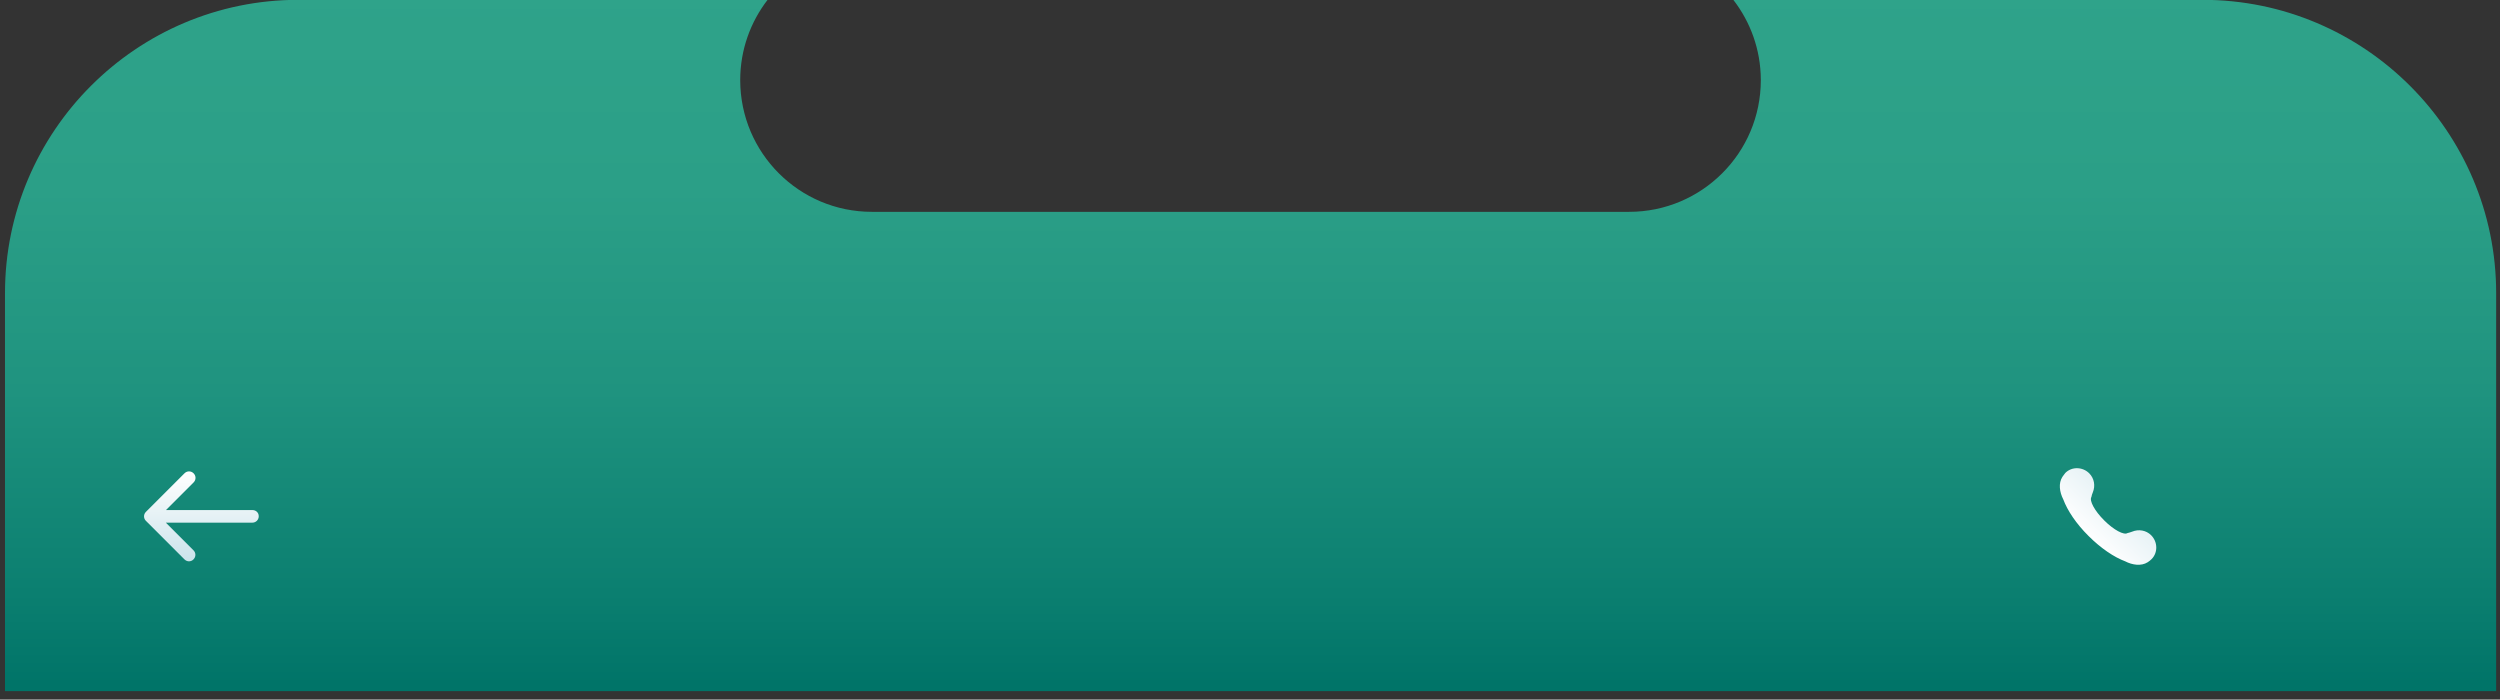 <svg width="486" height="136" viewBox="0 0 486 136" fill="none" xmlns="http://www.w3.org/2000/svg" xmlns:xlink="http://www.w3.org/1999/xlink">
<rect x="0" y="0" width="486" height="136" fill="#333333" stroke="none"/>
<path d="M485.255,56.993L485.255,134.351L0.971,134.351L0.971,56.993C0.971,25.545 26.524,-0.033 57.997,-0.033L149.219,-0.033C145.896,4.288 143.898,9.683 143.898,15.578C143.898,15.578 143.898,15.578 143.898,15.603C143.923,29.741 155.363,41.181 169.501,41.181L316.699,41.181C330.837,41.181 342.303,29.716 342.303,15.578L342.303,15.478C342.277,9.633 340.279,4.263 336.957,-0.033L428.179,-0.033C459.651,-0.033 485.255,25.57 485.255,56.993Z" fill="url(#pf_0_26_1473)"/>
<path d="M49.076,99.156L32.265,99.156L37.635,93.786C38.135,93.286 38.135,92.512 37.635,92.012C37.136,91.513 36.362,91.513 35.862,92.012L28.368,99.506C28.244,99.631 28.169,99.756 28.094,99.906C27.969,100.205 27.969,100.555 28.094,100.855C28.169,101.005 28.244,101.154 28.368,101.254L35.862,108.748C36.112,108.998 36.436,109.123 36.736,109.123C37.036,109.123 37.386,108.998 37.61,108.748C38.11,108.248 38.11,107.474 37.61,106.974L32.24,101.604L49.051,101.604C49.75,101.604 50.3,101.055 50.3,100.355C50.3,99.656 49.75,99.156 49.076,99.156Z" fill="url(#pf_0_26_1585)"/>
<path d="M400.926,92.712C400.127,93.961 400.377,95.659 401.101,97.083C401.901,99.231 403.599,101.804 406.022,104.202C408.42,106.6 410.993,108.323 413.141,109.123C414.54,109.847 416.263,110.097 417.512,109.297C417.787,109.123 418.037,108.923 418.262,108.698C419.535,107.424 419.461,105.326 418.187,104.052C417.212,103.078 415.764,102.828 414.49,103.353C414.19,103.477 413.89,103.552 413.591,103.627C412.891,104.077 410.918,103.028 409.045,101.154C407.171,99.281 406.122,97.308 406.572,96.608C406.622,96.309 406.722,96.009 406.846,95.709C407.371,94.435 407.121,92.986 406.147,92.012C404.873,90.738 402.775,90.663 401.501,91.937C401.326,92.187 401.101,92.437 400.926,92.712Z" fill="url(#pf_0_26_1593)"/>
<defs>
<linearGradient id="pf_0_26_1473" x1="243.1" y1="-3.296" x2="243.1" y2="132.95" gradientUnits="userSpaceOnUse">
<stop stop-color="#2FA38A"/>
<stop offset="0.294" stop-color="#2B9F87"/>
<stop offset="0.584" stop-color="#1F937F"/>
<stop offset="0.871" stop-color="#0B7F70"/>
<stop offset="1" stop-color="#007468"/>
</linearGradient>
<linearGradient id="pf_0_26_1585" x1="39.157" y1="91.666" x2="39.157" y2="109.161" gradientUnits="userSpaceOnUse">
<stop stop-color="#FFFFFF"/>
<stop offset="1" stop-color="#CBE3EB"/>
</linearGradient>
<linearGradient id="pf_0_26_1593" x1="405.674" y1="104.553" x2="419.776" y2="90.451" gradientUnits="userSpaceOnUse">
<stop stop-color="#FFFFFF"/>
<stop offset="1" stop-color="#CBE3EB"/>
</linearGradient>
</defs>
</svg>
